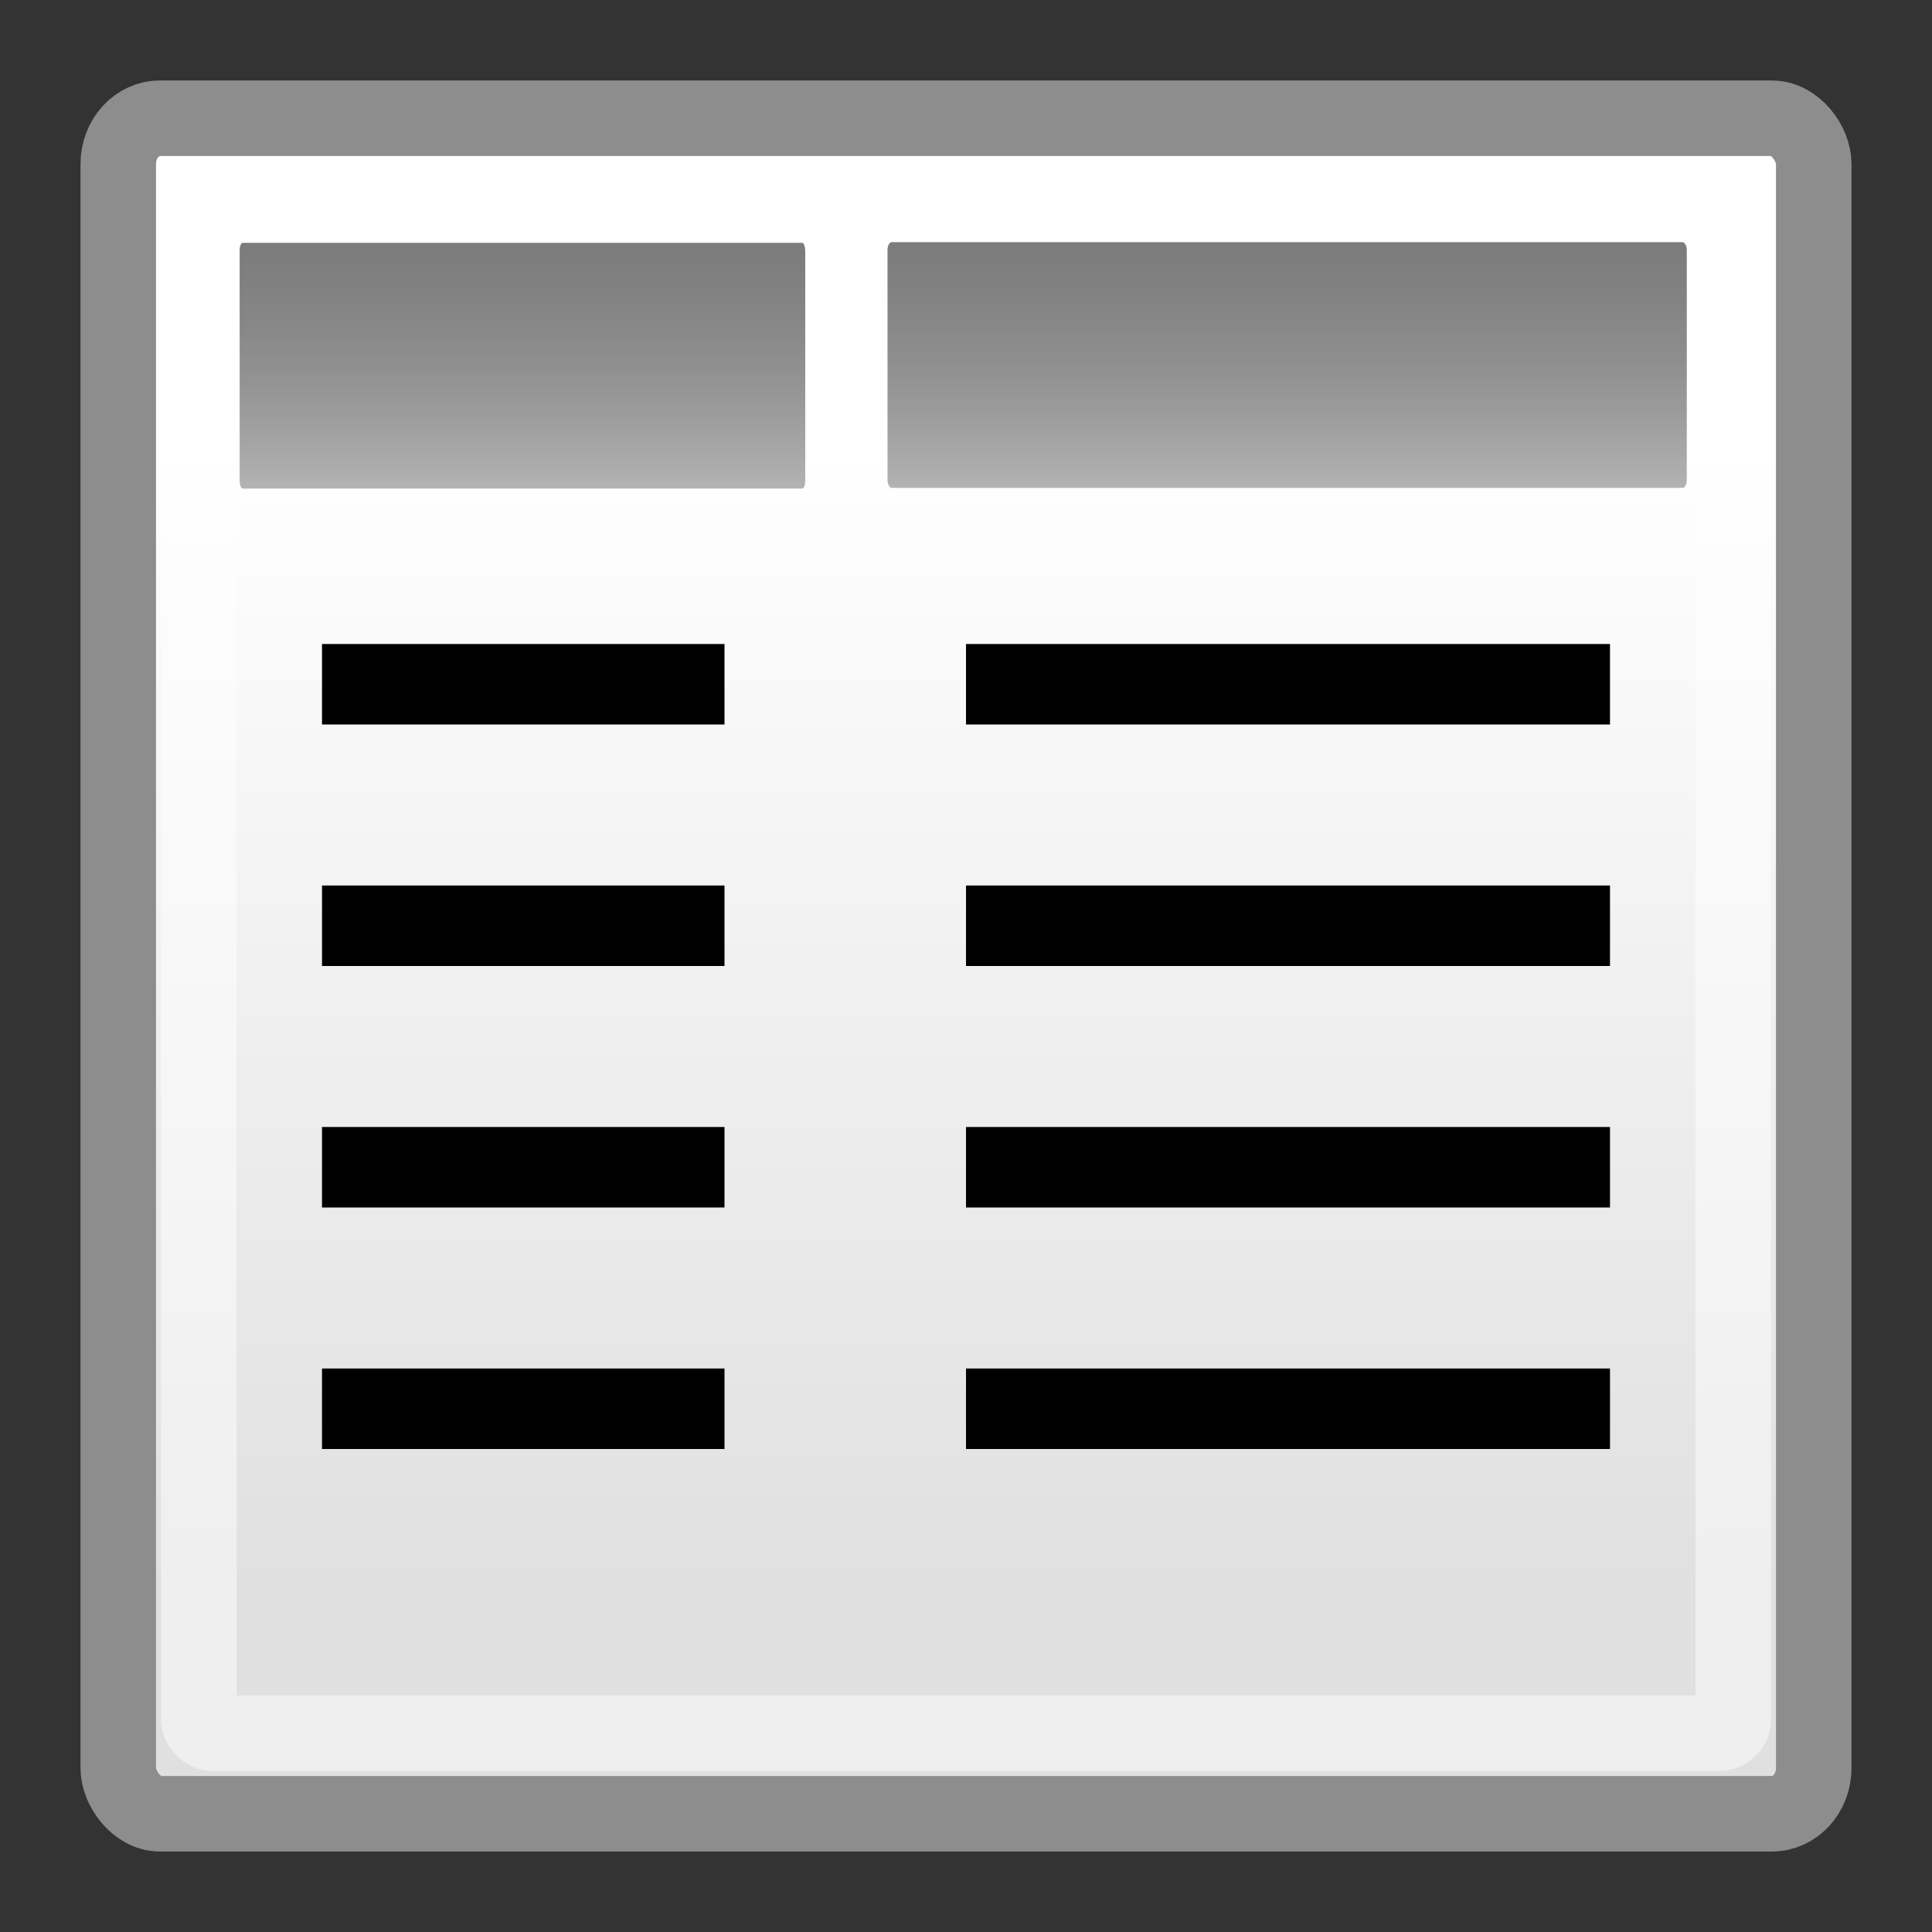 <?xml version="1.0" encoding="UTF-8" standalone="no"?>
<!-- Created with Inkscape (http://www.inkscape.org/) -->

<svg
   width="24"
   height="24"
   id="svg1315"
   sodipodi:version="0.32"
   inkscape:version="1.2.2 (b0a8486541, 2022-12-01)"
   sodipodi:docname="Default_actions_scalable_hb-view-list.svg"
   inkscape:output_extension="org.inkscape.output.svg.inkscape"
   sodipodi:modified="true"
   version="1.1"
   xmlns:inkscape="http://www.inkscape.org/namespaces/inkscape"
   xmlns:sodipodi="http://sodipodi.sourceforge.net/DTD/sodipodi-0.dtd"
   xmlns:xlink="http://www.w3.org/1999/xlink"
   xmlns="http://www.w3.org/2000/svg"
   xmlns:svg="http://www.w3.org/2000/svg"
   xmlns:rdf="http://www.w3.org/1999/02/22-rdf-syntax-ns#"
   xmlns:cc="http://creativecommons.org/ns#"
   xmlns:dc="http://purl.org/dc/elements/1.1/">
  <rect width="100%" height="100%" fill="#333333" stroke="none"/>
  <title
     id="title1175">View List</title>
  <defs
     id="defs1317">
    <linearGradient
       id="linearGradient3832">
      <stop
         id="stop3834"
         offset="0"
         style="stop-color:#ffffff;stop-opacity:1" />
      <stop
         id="stop3836"
         offset="1"
         style="stop-color:#e0e0e0;stop-opacity:1" />
    </linearGradient>
    <linearGradient
       id="linearGradient4808">
      <stop
         id="stop4810"
         offset="0"
         style="stop-color:#787878;stop-opacity:1;" />
      <stop
         id="stop4812"
         offset="1"
         style="stop-color:#000000;stop-opacity:0" />
    </linearGradient>
    <radialGradient
       inkscape:collect="always"
       xlink:href="#linearGradient4808"
       id="radialGradient2496"
       gradientUnits="userSpaceOnUse"
       gradientTransform="matrix(0.839,0,0,0.274,-2.322,11.707)"
       cx="17.368"
       cy="25.682"
       fx="17.368"
       fy="25.682"
       r="11.8" />
    <linearGradient
       inkscape:collect="always"
       xlink:href="#linearGradient3832"
       id="linearGradient2499"
       gradientUnits="userSpaceOnUse"
       gradientTransform="matrix(1.309,0,0,1.326,-5.732,-9.128)"
       x1="17.881"
       y1="11.073"
       x2="17.881"
       y2="21.768" />
    <linearGradient
       inkscape:collect="always"
       xlink:href="#linearGradient4808"
       id="linearGradient2501"
       gradientUnits="userSpaceOnUse"
       gradientTransform="matrix(0.49,0,0,1.22,-0.015,-7.115)"
       x1="13.268"
       y1="7.719"
       x2="13.268"
       y2="12.481" />
    <linearGradient
       inkscape:collect="always"
       xlink:href="#linearGradient4808"
       id="linearGradient517"
       gradientUnits="userSpaceOnUse"
       gradientTransform="matrix(0.693,0,0,1.22,6.797,-7.123)"
       x1="13.268"
       y1="7.719"
       x2="13.268"
       y2="12.481" />
  </defs>
  <sodipodi:namedview
     id="base"
     pagecolor="#ffffff"
     bordercolor="#666666"
     borderopacity="1.0"
     inkscape:pageopacity="0.0"
     inkscape:pageshadow="2"
     inkscape:zoom="31.333333"
     inkscape:cx="12.047872"
     inkscape:cy="12"
     inkscape:current-layer="layer1"
     showgrid="true"
     inkscape:grid-bbox="false"
     inkscape:document-units="px"
     showguides="true"
     inkscape:guide-bbox="true"
     inkscape:window-width="1920"
     inkscape:window-height="1003"
     inkscape:window-x="1440"
     inkscape:window-y="0"
     inkscape:showpageshadow="2"
     inkscape:pagecheckerboard="0"
     inkscape:deskcolor="#d1d1d1"
     inkscape:window-maximized="1">
    <inkscape:grid
       type="xygrid"
       id="grid260" />
  </sodipodi:namedview>
  <g
     id="layer1"
     inkscape:label="Layer 1"
     inkscape:groupmode="layer">
    <path
       d="m 22.155,18.733 c 7.34e-4,1.783 -4.433,3.228 -9.902,3.228 -5.469,0 -9.903,-1.445 -9.902,-3.228 -7.332e-4,-1.783 4.433,-3.228 9.902,-3.228 5.469,0 9.903,1.445 9.902,3.228 z"
       style="color:#000000;display:inline;overflow:visible;visibility:visible;opacity:0.567;fill:url(#radialGradient2496);fill-opacity:1;fill-rule:evenodd;stroke:none;stroke-width:1.876;stroke-linecap:round;stroke-linejoin:round;stroke-miterlimit:4;stroke-dasharray:none;stroke-dashoffset:0;stroke-opacity:1;marker:none;marker-start:none;marker-mid:none;marker-end:none"
       id="path2377" />
    <rect
       width="21.062"
       height="21.062"
       rx="0.518"
       ry="0.568"
       x="1.469"
       y="1.469"
       style="color:#000000;display:inline;overflow:visible;visibility:visible;fill:url(#linearGradient2499);fill-opacity:1;fill-rule:evenodd;stroke:#8d8d8d;stroke-width:0.938;stroke-linecap:butt;stroke-linejoin:miter;stroke-miterlimit:4;stroke-dasharray:none;stroke-dashoffset:0;stroke-opacity:1;marker:none;marker-start:none;marker-mid:none;marker-end:none"
       id="rect2379" />
    <rect
       style="fill:#000000;stroke-width:0.5;stroke-linejoin:round;stop-color:#000000"
       id="rect957-56"
       width="5"
       height="1"
       x="4"
       y="17" />
    <rect
       style="fill:#000000;stroke-width:0.5;stroke-linejoin:round;stop-color:#000000"
       id="rect957-3"
       width="5"
       height="1"
       x="4"
       y="14" />
    <rect
       style="fill:#000000;stroke-width:0.5;stroke-linejoin:round;stop-color:#000000"
       id="rect957-5"
       width="5"
       height="1"
       x="4"
       y="11" />
    <rect
       width="7.026"
       height="3.053"
       rx="0.037"
       ry="0.097"
       x="2.977"
       y="3.016"
       style="color:#000000;display:inline;overflow:visible;visibility:visible;fill:url(#linearGradient2501);fill-opacity:1;fill-rule:evenodd;stroke:none;stroke-width:0.938;stroke-linecap:butt;stroke-linejoin:miter;stroke-miterlimit:4;stroke-dasharray:none;stroke-dashoffset:0;stroke-opacity:1;marker:none;marker-start:none;marker-mid:none;marker-end:none"
       id="rect2381" />
    <rect
       width="9.929"
       height="3.053"
       rx="0.053"
       ry="0.097"
       x="11.025"
       y="3.008"
       style="color:#000000;display:inline;overflow:visible;visibility:visible;fill:url(#linearGradient517);fill-opacity:1;fill-rule:evenodd;stroke:none;stroke-width:0.938;stroke-linecap:butt;stroke-linejoin:miter;stroke-miterlimit:4;stroke-dasharray:none;stroke-dashoffset:0;stroke-opacity:1;marker:none;marker-start:none;marker-mid:none;marker-end:none"
       id="rect2381-7" />
    <rect
       width="19.062"
       height="19.062"
       rx="0.179"
       ry="0.174"
       x="2.469"
       y="2.469"
       style="color:#000000;display:inline;overflow:visible;visibility:visible;fill:none;fill-opacity:1;fill-rule:evenodd;stroke:#ffffff;stroke-width:0.938;stroke-linecap:butt;stroke-linejoin:miter;stroke-miterlimit:4;stroke-dasharray:none;stroke-dashoffset:0;stroke-opacity:0.479;marker:none;marker-start:none;marker-mid:none;marker-end:none"
       id="rect2383" />
    <rect
       style="fill:#000000;stroke-width:0.5;stroke-linejoin:round;stop-color:#000000"
       id="rect957"
       width="5"
       height="1"
       x="4"
       y="8" />
    <rect
       style="fill:#000000;stroke-width:0.5;stroke-linejoin:round;stop-color:#000000"
       id="rect957-56-3"
       width="8"
       height="1"
       x="12"
       y="17" />
    <rect
       style="fill:#000000;stroke-width:0.5;stroke-linejoin:round;stop-color:#000000"
       id="rect957-3-6"
       width="8"
       height="1"
       x="12"
       y="14" />
    <rect
       style="fill:#000000;stroke-width:0.5;stroke-linejoin:round;stop-color:#000000"
       id="rect957-5-7"
       width="8"
       height="1"
       x="12"
       y="11" />
    <rect
       style="fill:#000000;stroke-width:0.5;stroke-linejoin:round;stop-color:#000000"
       id="rect957-53"
       width="8"
       height="1"
       x="12"
       y="8" />
  </g>
</svg>
